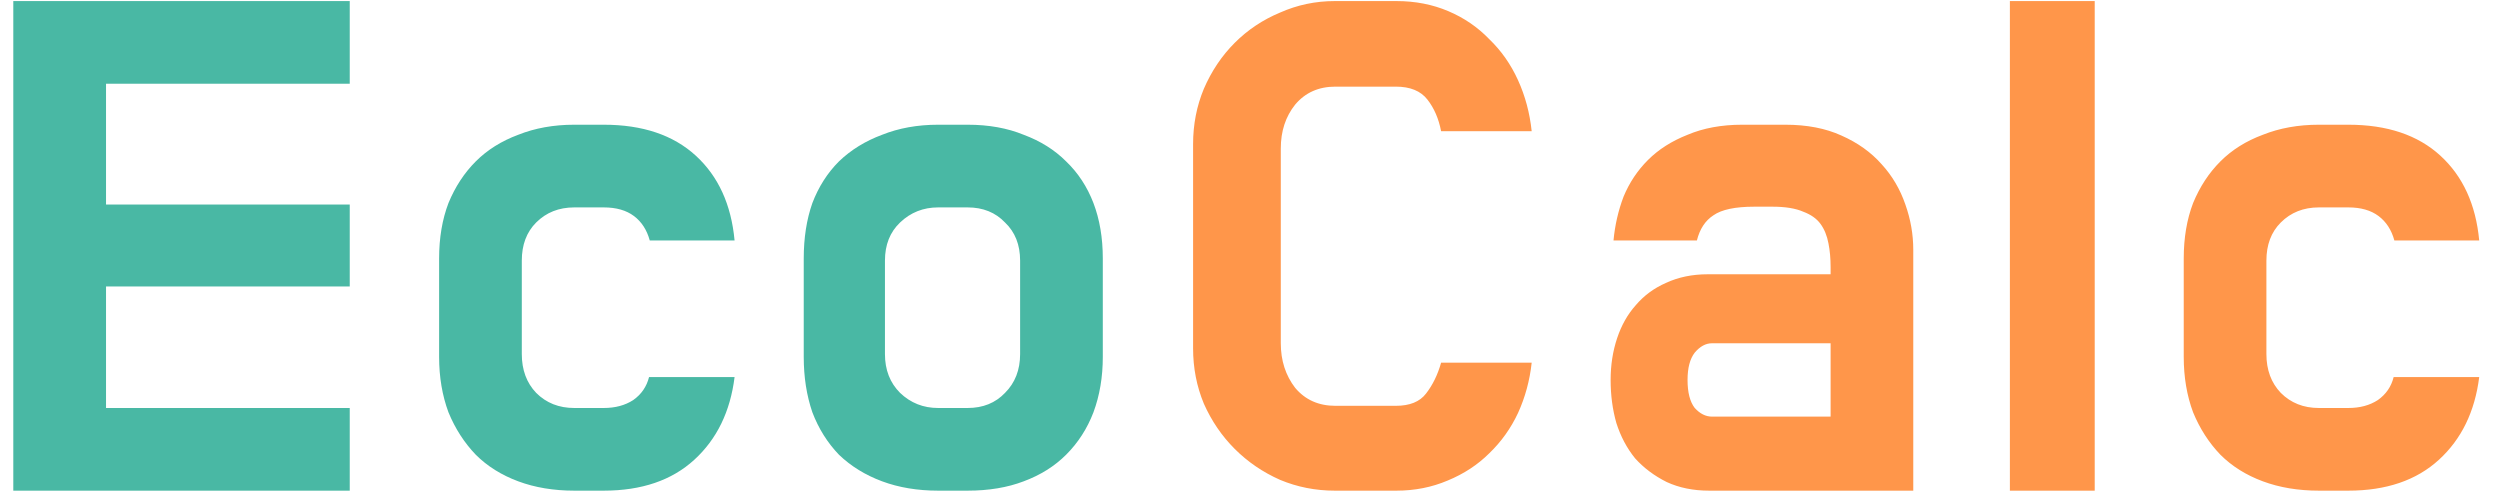 <svg width="107" height="21" viewBox="0 0 107 21" fill="none" xmlns="http://www.w3.org/2000/svg">
<path d="M4.538 17.462H14.969V21H0.569V0.046H14.969V3.585H4.538V8.754H14.969V12.261H4.538V17.462ZM25.84 17.462C26.333 17.462 26.753 17.349 27.102 17.123C27.451 16.877 27.676 16.549 27.779 16.139H31.44C31.256 17.615 30.681 18.795 29.717 19.677C28.753 20.559 27.461 21 25.84 21H24.579C23.697 21 22.897 20.867 22.179 20.6C21.461 20.333 20.856 19.954 20.363 19.462C19.871 18.949 19.481 18.344 19.194 17.646C18.928 16.928 18.794 16.139 18.794 15.277V11.062C18.794 10.18 18.928 9.39 19.194 8.692C19.481 7.995 19.871 7.4 20.363 6.908C20.856 6.415 21.461 6.036 22.179 5.769C22.897 5.482 23.697 5.338 24.579 5.338H25.84C27.502 5.338 28.815 5.779 29.779 6.662C30.743 7.544 31.297 8.754 31.44 10.292H27.81C27.686 9.841 27.461 9.492 27.133 9.246C26.805 9 26.374 8.877 25.84 8.877H24.579C23.922 8.877 23.379 9.092 22.948 9.523C22.538 9.933 22.333 10.477 22.333 11.154V15.154C22.333 15.831 22.538 16.385 22.948 16.815C23.379 17.246 23.922 17.462 24.579 17.462H25.84ZM41.415 5.338C42.318 5.338 43.117 5.482 43.815 5.769C44.533 6.036 45.138 6.415 45.63 6.908C46.143 7.4 46.533 7.995 46.8 8.692C47.066 9.39 47.2 10.18 47.2 11.062V15.277C47.2 16.139 47.066 16.928 46.8 17.646C46.533 18.344 46.143 18.949 45.63 19.462C45.138 19.954 44.533 20.333 43.815 20.6C43.117 20.867 42.318 21 41.415 21H40.153C39.271 21 38.471 20.867 37.753 20.6C37.035 20.333 36.42 19.954 35.907 19.462C35.415 18.949 35.035 18.344 34.769 17.646C34.523 16.928 34.4 16.139 34.4 15.277V11.062C34.4 10.18 34.523 9.39 34.769 8.692C35.035 7.995 35.415 7.4 35.907 6.908C36.42 6.415 37.035 6.036 37.753 5.769C38.471 5.482 39.271 5.338 40.153 5.338H41.415ZM40.153 8.877C39.517 8.877 38.974 9.092 38.523 9.523C38.092 9.933 37.876 10.477 37.876 11.154V15.154C37.876 15.831 38.092 16.385 38.523 16.815C38.974 17.246 39.517 17.462 40.153 17.462H41.415C42.071 17.462 42.605 17.246 43.015 16.815C43.446 16.385 43.661 15.831 43.661 15.154V11.154C43.661 10.477 43.446 9.933 43.015 9.523C42.605 9.092 42.071 8.877 41.415 8.877H40.153Z" fill="#49B8A4"/>
<path d="M59.741 17.369C60.336 17.369 60.766 17.195 61.033 16.846C61.32 16.477 61.535 16.036 61.679 15.523H65.556C65.474 16.282 65.279 17 64.971 17.677C64.664 18.333 64.253 18.908 63.741 19.4C63.248 19.892 62.653 20.282 61.956 20.569C61.279 20.856 60.551 21 59.771 21H57.125C56.305 21 55.525 20.846 54.787 20.538C54.048 20.21 53.402 19.769 52.848 19.215C52.294 18.662 51.853 18.015 51.525 17.277C51.218 16.538 51.064 15.749 51.064 14.908V6.169C51.064 5.328 51.218 4.538 51.525 3.8C51.853 3.041 52.294 2.385 52.848 1.831C53.402 1.277 54.048 0.846 54.787 0.538C55.525 0.21 56.305 0.046 57.125 0.046H59.771C60.571 0.046 61.31 0.19 61.987 0.477C62.664 0.764 63.248 1.164 63.741 1.677C64.253 2.169 64.664 2.754 64.971 3.431C65.279 4.108 65.474 4.836 65.556 5.615H61.679C61.577 5.082 61.382 4.631 61.094 4.262C60.807 3.892 60.356 3.708 59.741 3.708H57.156C56.438 3.708 55.864 3.964 55.433 4.477C55.023 4.99 54.818 5.615 54.818 6.354V14.692C54.818 15.431 55.023 16.067 55.433 16.6C55.864 17.113 56.438 17.369 57.156 17.369H59.741ZM69.058 10.292C69.119 9.636 69.263 9.01 69.489 8.415C69.735 7.821 70.083 7.297 70.535 6.846C70.986 6.395 71.55 6.036 72.227 5.769C72.904 5.482 73.683 5.338 74.565 5.338H76.412C77.335 5.338 78.135 5.492 78.811 5.8C79.509 6.108 80.083 6.518 80.535 7.031C80.986 7.523 81.324 8.097 81.55 8.754C81.776 9.39 81.888 10.036 81.888 10.692V21H73.15C72.473 21 71.868 20.877 71.335 20.631C70.801 20.364 70.35 20.026 69.981 19.615C69.632 19.185 69.365 18.682 69.181 18.108C69.017 17.533 68.935 16.918 68.935 16.262C68.935 15.626 69.027 15.031 69.212 14.477C69.396 13.923 69.663 13.451 70.011 13.062C70.36 12.651 70.791 12.333 71.304 12.108C71.837 11.861 72.432 11.739 73.088 11.739H78.35V11.431C78.35 11.062 78.319 10.723 78.258 10.415C78.196 10.087 78.083 9.81 77.919 9.585C77.755 9.359 77.509 9.185 77.181 9.062C76.853 8.918 76.412 8.846 75.858 8.846H75.088C74.268 8.846 73.683 8.969 73.335 9.215C72.986 9.441 72.75 9.8 72.627 10.292H69.058ZM72.227 16.262C72.227 16.795 72.329 17.195 72.535 17.462C72.76 17.708 73.006 17.831 73.273 17.831H78.35V14.692H73.273C73.006 14.692 72.76 14.826 72.535 15.092C72.329 15.359 72.227 15.749 72.227 16.262ZM86.023 0.046H89.654V21H86.023V0.046ZM100.51 17.462C101.002 17.462 101.423 17.349 101.771 17.123C102.12 16.877 102.346 16.549 102.448 16.139H106.11C105.925 17.615 105.351 18.795 104.387 19.677C103.423 20.559 102.13 21 100.51 21H99.248C98.366 21 97.566 20.867 96.848 20.6C96.13 20.333 95.525 19.954 95.033 19.462C94.541 18.949 94.151 18.344 93.864 17.646C93.597 16.928 93.464 16.139 93.464 15.277V11.062C93.464 10.18 93.597 9.39 93.864 8.692C94.151 7.995 94.541 7.4 95.033 6.908C95.525 6.415 96.13 6.036 96.848 5.769C97.566 5.482 98.366 5.338 99.248 5.338H100.51C102.171 5.338 103.484 5.779 104.448 6.662C105.412 7.544 105.966 8.754 106.11 10.292H102.479C102.356 9.841 102.13 9.492 101.802 9.246C101.474 9 101.043 8.877 100.51 8.877H99.248C98.592 8.877 98.048 9.092 97.618 9.523C97.207 9.933 97.002 10.477 97.002 11.154V15.154C97.002 15.831 97.207 16.385 97.618 16.815C98.048 17.246 98.592 17.462 99.248 17.462H100.51Z" fill="#FF964A"/>
</svg>
